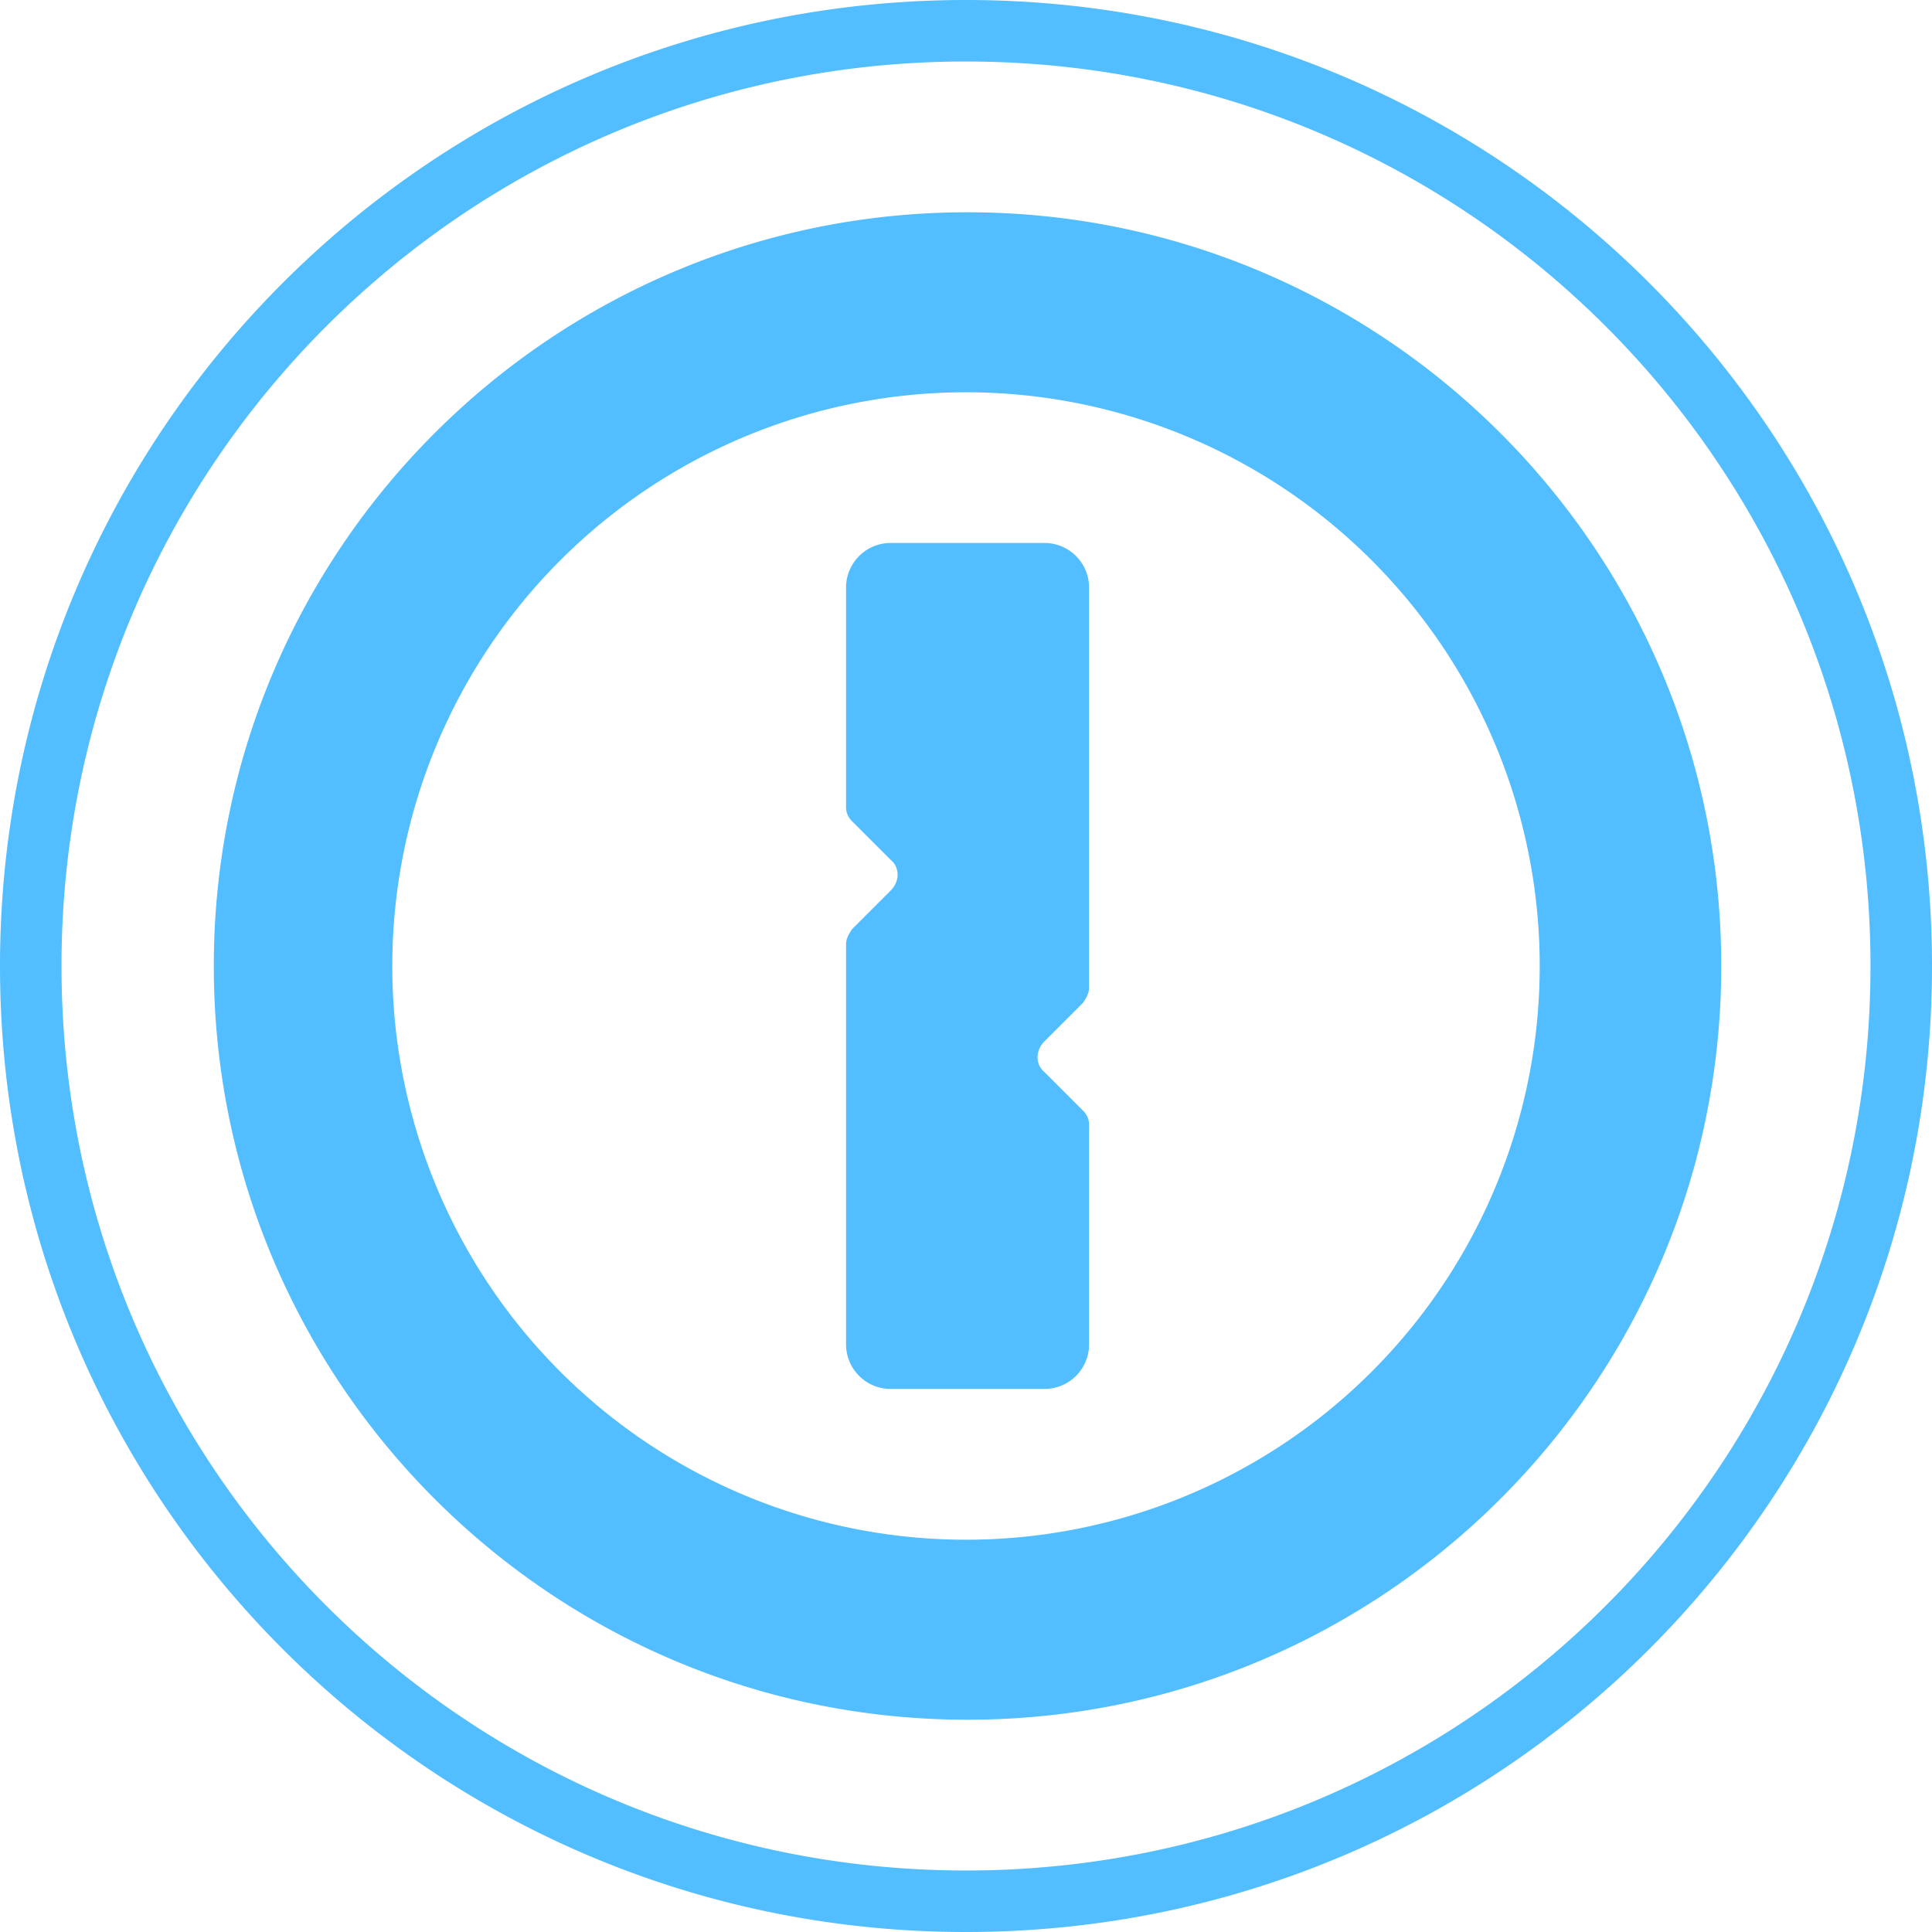 <svg xmlns="http://www.w3.org/2000/svg" width="1em" height="1em" viewBox="0 0 24 24"><path fill="rgba(82, 189, 255, 1)" d="M10.51 10.013V7.299c0-.306.248-.554.554-.554h1.911c.306 0 .554.248.554.554v4.968c0 .076-.038.134-.076.191l-.478.478c-.115.115-.115.287 0 .382l.478.478a.246.246 0 0 1 .076.191V16.7a.554.554 0 0 1-.554.554h-1.911a.554.554 0 0 1-.554-.554v-4.968c0-.076.038-.134.076-.191l.478-.478c.115-.115.115-.287 0-.382l-.478-.478a.244.244 0 0 1-.076-.19zM19.127 12a7.127 7.127 0 1 0-14.254 0a7.127 7.127 0 0 0 14.254 0zm2.255 0c0 5.178-4.204 9.363-9.363 9.363c-5.178 0-9.363-4.204-9.363-9.363c0-5.178 4.204-9.363 9.363-9.363S21.382 6.822 21.382 12zM.764 12c0 6.21 5.025 11.236 11.236 11.236S23.236 18.21 23.236 12S18.21.764 12 .764S.764 5.79.764 12zM0 12C0 5.369 5.369 0 12 0s12 5.369 12 12s-5.369 12-12 12S0 18.631 0 12z"/></svg>
